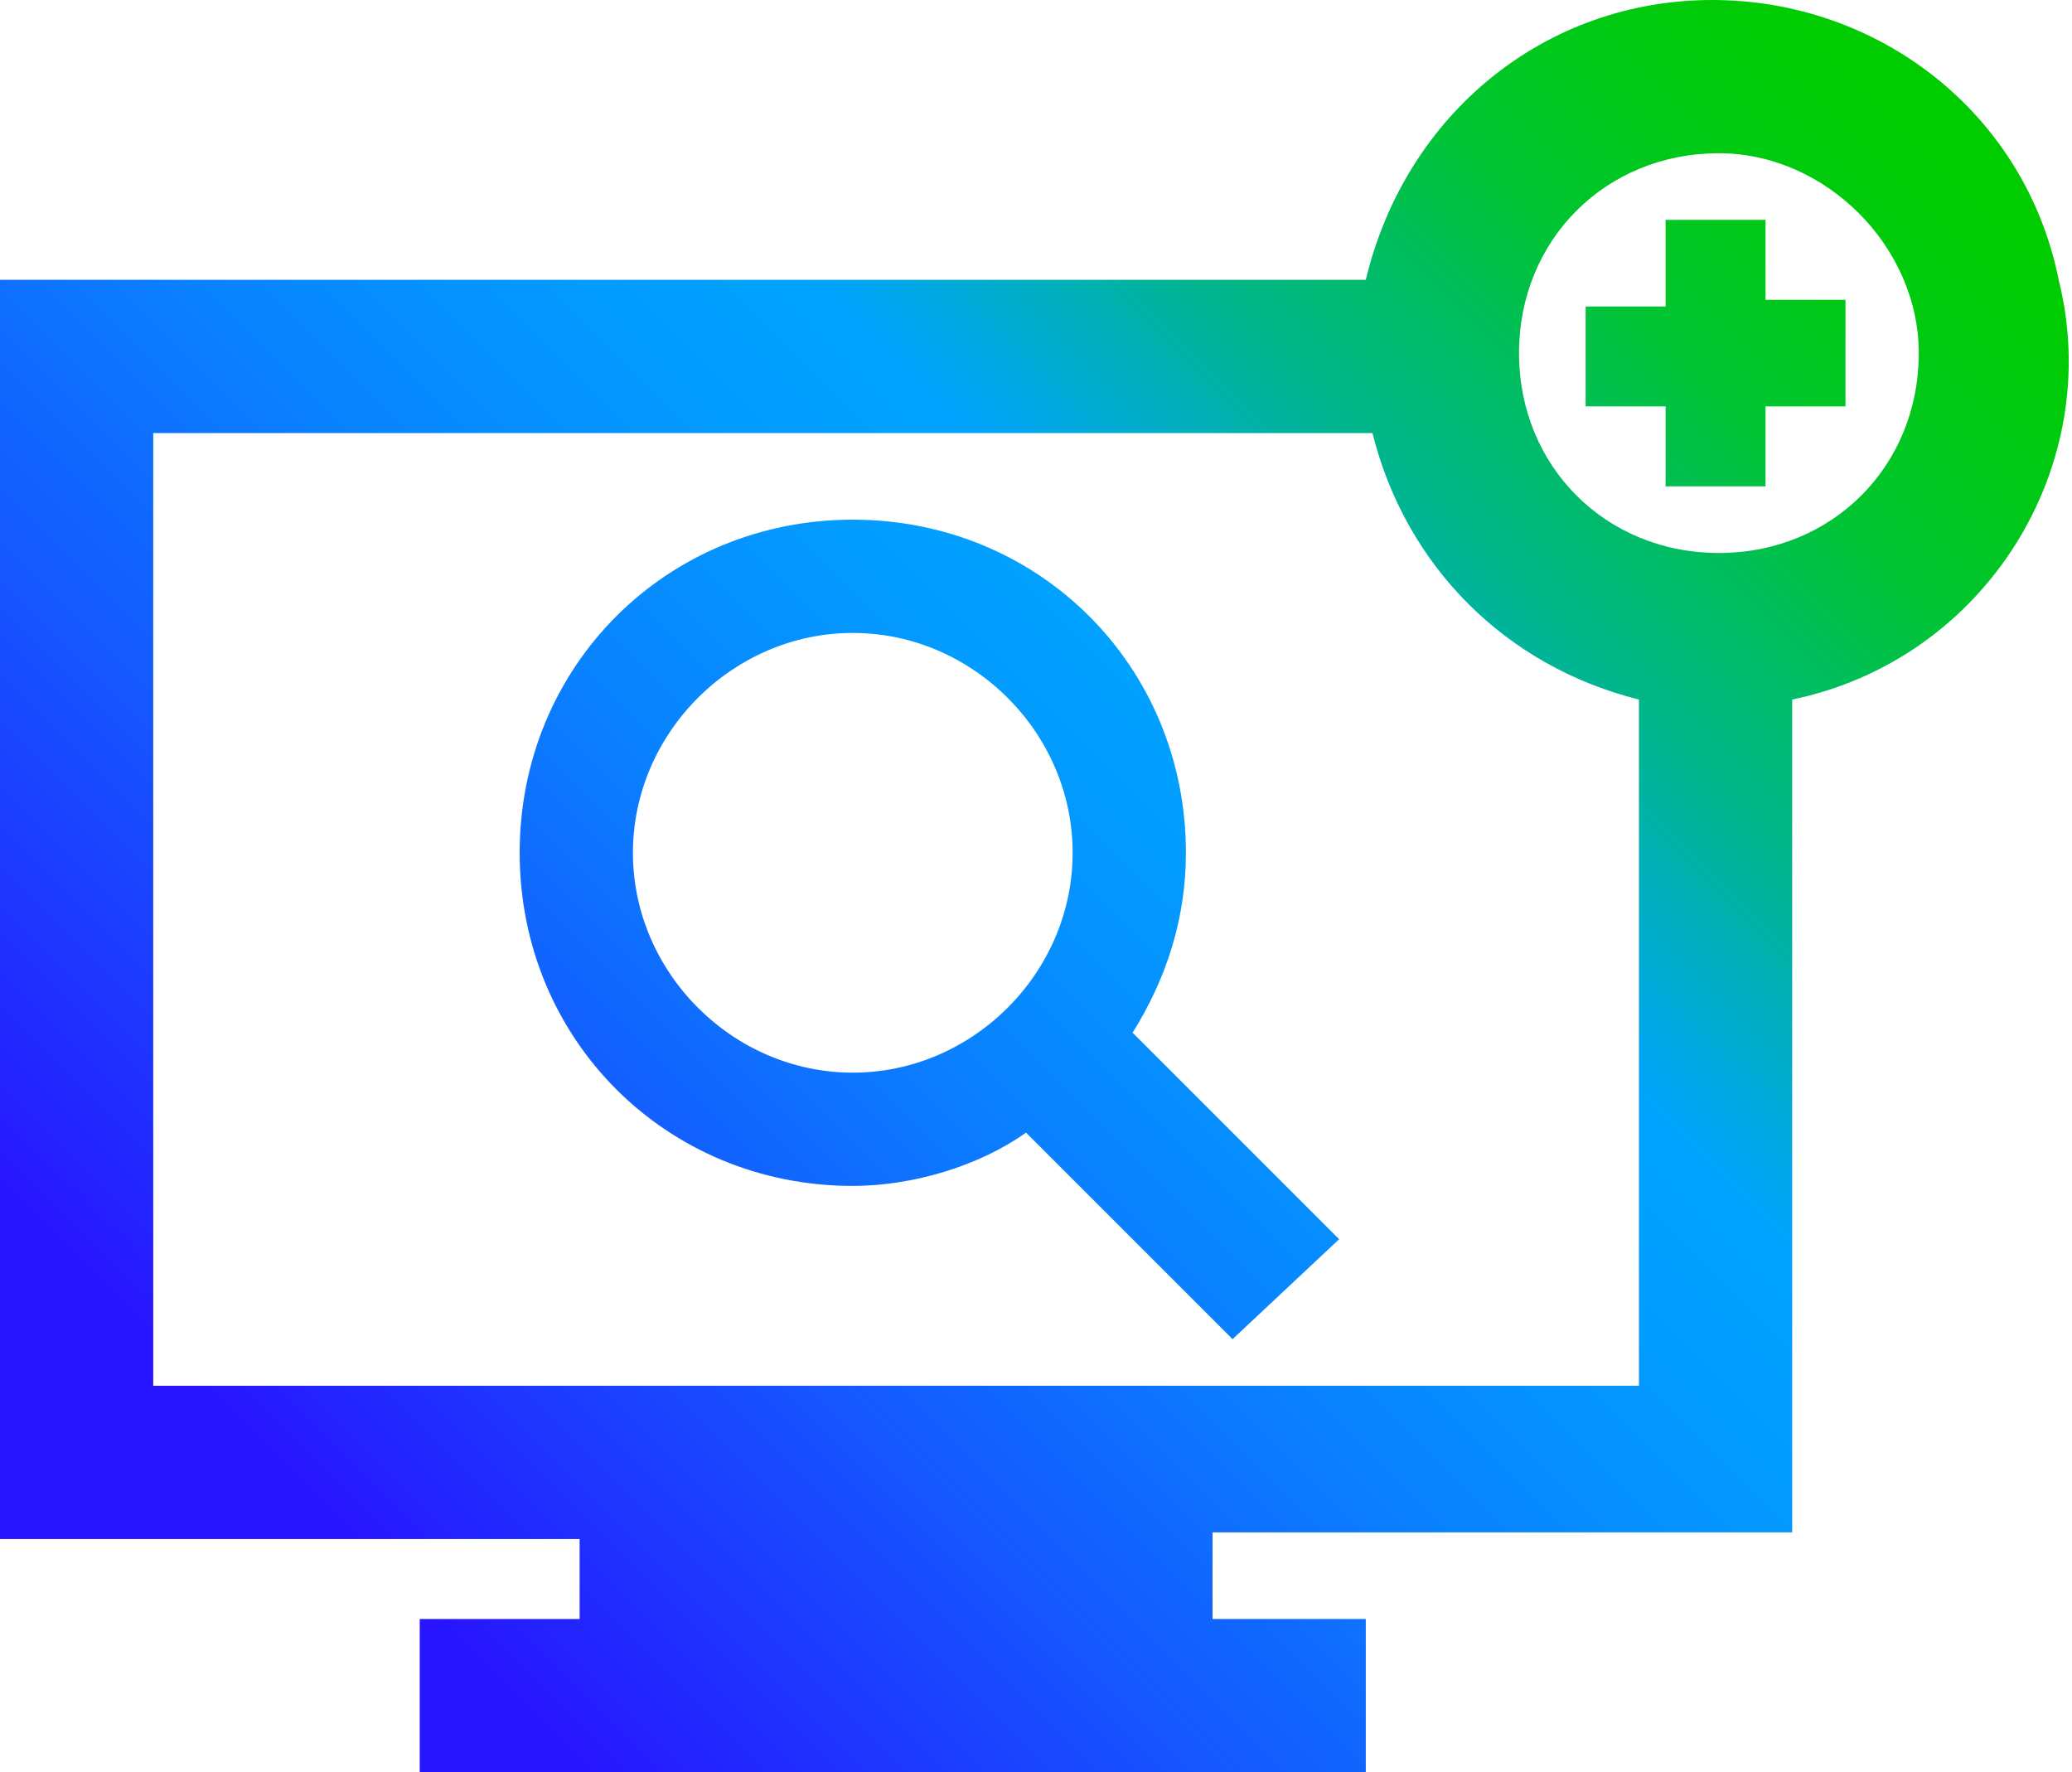 <?xml version="1.0" encoding="utf-8"?>
<!-- Generator: Adobe Illustrator 26.4.1, SVG Export Plug-In . SVG Version: 6.00 Build 0)  -->
<svg version="1.1" id="Layer_1" xmlns="http://www.w3.org/2000/svg" xmlns:xlink="http://www.w3.org/1999/xlink" x="0px" y="0px"
	 viewBox="0 0 31.1 26.6" style="enable-background:new 0 0 31.1 26.6;" xml:space="preserve">
<style type="text/css">
	.st0{fill:url(#SVGID_1_);}
</style>
<g id="Layer_1_00000024681270380001046960000013046052238257255828_">
	
		<linearGradient id="SVGID_1_" gradientUnits="userSpaceOnUse" x1="2.013" y1="4.218" x2="27.508" y2="29.724" gradientTransform="matrix(1 0 0 -1 0 29.28)">
		<stop  offset="0.1" style="stop-color:#2814FF"/>
		<stop  offset="0.14" style="stop-color:#2324FF"/>
		<stop  offset="0.3" style="stop-color:#145BFF"/>
		<stop  offset="0.43" style="stop-color:#0983FF"/>
		<stop  offset="0.54" style="stop-color:#029BFF"/>
		<stop  offset="0.61" style="stop-color:#00A4FF"/>
		<stop  offset="0.66" style="stop-color:#00ACCE"/>
		<stop  offset="0.72" style="stop-color:#00B590"/>
		<stop  offset="0.79" style="stop-color:#00BD5D"/>
		<stop  offset="0.84" style="stop-color:#00C434"/>
		<stop  offset="0.9" style="stop-color:#00C818"/>
		<stop  offset="0.95" style="stop-color:#00CB06"/>
		<stop  offset="0.98" style="stop-color:#00CC00"/>
	</linearGradient>
	<path class="st0" d="M25.7,0c-2.5,0-4.6,1.7-5.2,4.2H0v18.9h8.7v1.2H6.3v2.3h14.2v-2.3h-2.3v-1.3h8.7V10.5c2.9-0.6,4.7-3.5,4-6.3
		C30.4,1.7,28.2,0,25.7,0z M2.3,20.8V6.5h18.3c0.5,2,2,3.5,4,4v10.3H2.3z M28.8,5.3c0,1.7-1.3,3-3,3c-1.7,0-3-1.3-3-3s1.3-3,3-3
		C27.4,2.3,28.8,3.7,28.8,5.3z M17.8,12.8c0-2.8-2.2-5-5-5s-5,2.2-5,5s2.2,5,5,5c0.9,0,1.9-0.3,2.6-0.8l3.1,3.1l1.6-1.5L17,15.5
		C17.5,14.7,17.8,13.8,17.8,12.8L17.8,12.8z M16.1,12.8c0,1.8-1.5,3.3-3.3,3.3c-1.8,0-3.3-1.5-3.3-3.3c0-1.8,1.5-3.3,3.3-3.3
		c0,0,0,0,0,0C14.6,9.5,16.1,11,16.1,12.8L16.1,12.8z M27.7,4.6v1.5h-1.2v1.2H25V6.1h-1.2V4.6H25V3.3h1.5v1.2H27.7z"/>
</g>
</svg>
